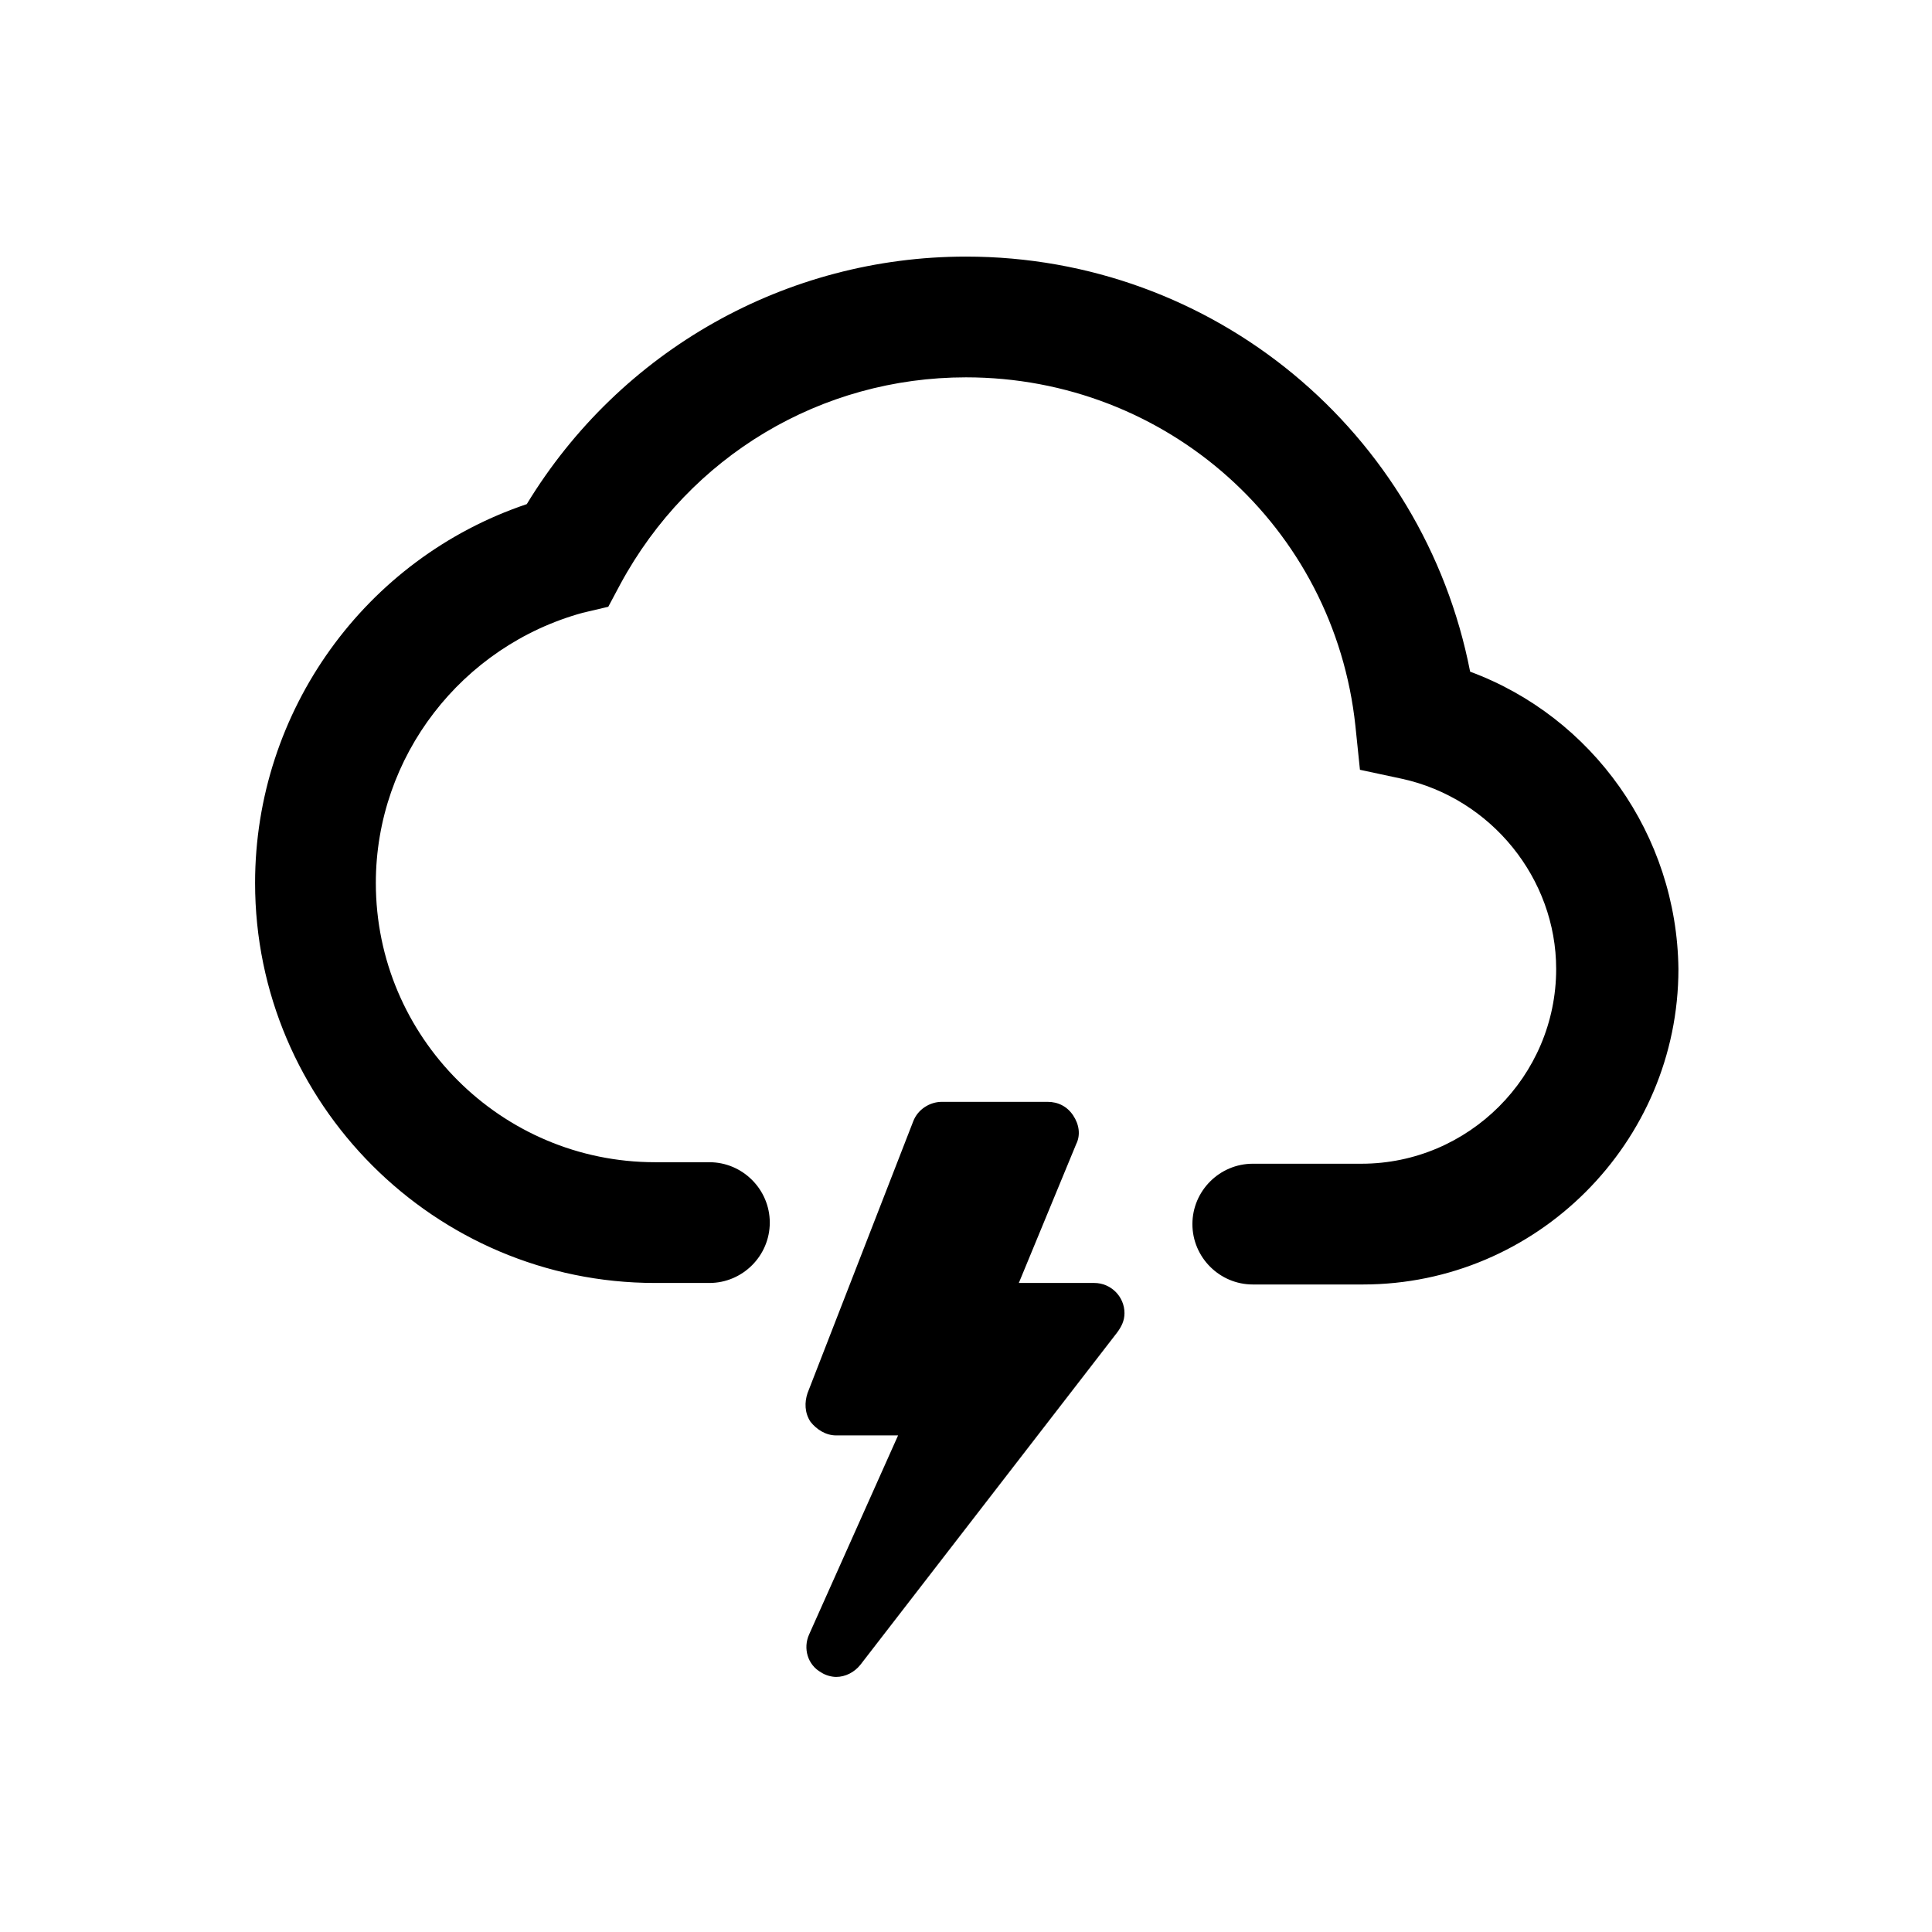 <svg version="1.1" id="Icon" xmlns="http://www.w3.org/2000/svg" xmlns:xlink="http://www.w3.org/1999/xlink" x="0px" y="0px"
	 width="128px" height="128px" viewBox="0 0 128 128" style="enable-background:new 0 0 128 128;" xml:space="preserve">
<style type="text/css">
	.svg-weather{fill:#000000;}
</style>
<g id="Thunder">
	<path class="svg-weather" d="M72.5,85h-5l3.8-9.2c0.3-0.6,0.2-1.3-0.2-1.9c-0.4-0.6-1-0.9-1.7-0.9h-7c-0.8,0-1.6,0.5-1.9,1.3l-7,18
		c-0.2,0.6-0.2,1.3,0.2,1.9c0.4,0.5,1,0.9,1.7,0.9h4.1l-5.9,13.2c-0.4,0.9-0.1,2,0.8,2.5c0.3,0.2,0.7,0.3,1,0.3
		c0.6,0,1.2-0.3,1.6-0.8L74,88.3c0.3-0.4,0.5-0.8,0.5-1.3C74.5,85.9,73.6,85,72.5,85z"/>
</g>
<path id="Cloud_12_" class="svg-weather" d="M97.4,44.5C94.3,28.6,80.4,17,64,17c-11.9,0-22.9,6.2-29.1,16.4c-10.7,3.6-18,13.7-18,25.1
	C16.9,73.1,28.8,85,43.4,85H47c2.2,0,4-1.8,4-4c0-2.2-1.8-4-4-4h-3.6c-10.2,0-18.5-8.3-18.5-18.5c0-8.4,5.7-15.7,13.7-17.9l1.7-0.4
	l0.8-1.5C45.7,30.2,54.4,25,64,25c13.3,0,24.4,9.9,25.8,23.1l0.3,2.9l2.8,0.6c5.9,1.3,10.2,6.6,10.2,12.6c0,7.1-5.8,12.9-12.9,12.9
	H83c-2.2,0-4,1.8-4,4c0,2.2,1.8,4,4,4h7.3c11.5,0,20.9-9.4,20.9-20.9C111.1,55.3,105.5,47.5,97.4,44.5z"/>
</svg>

